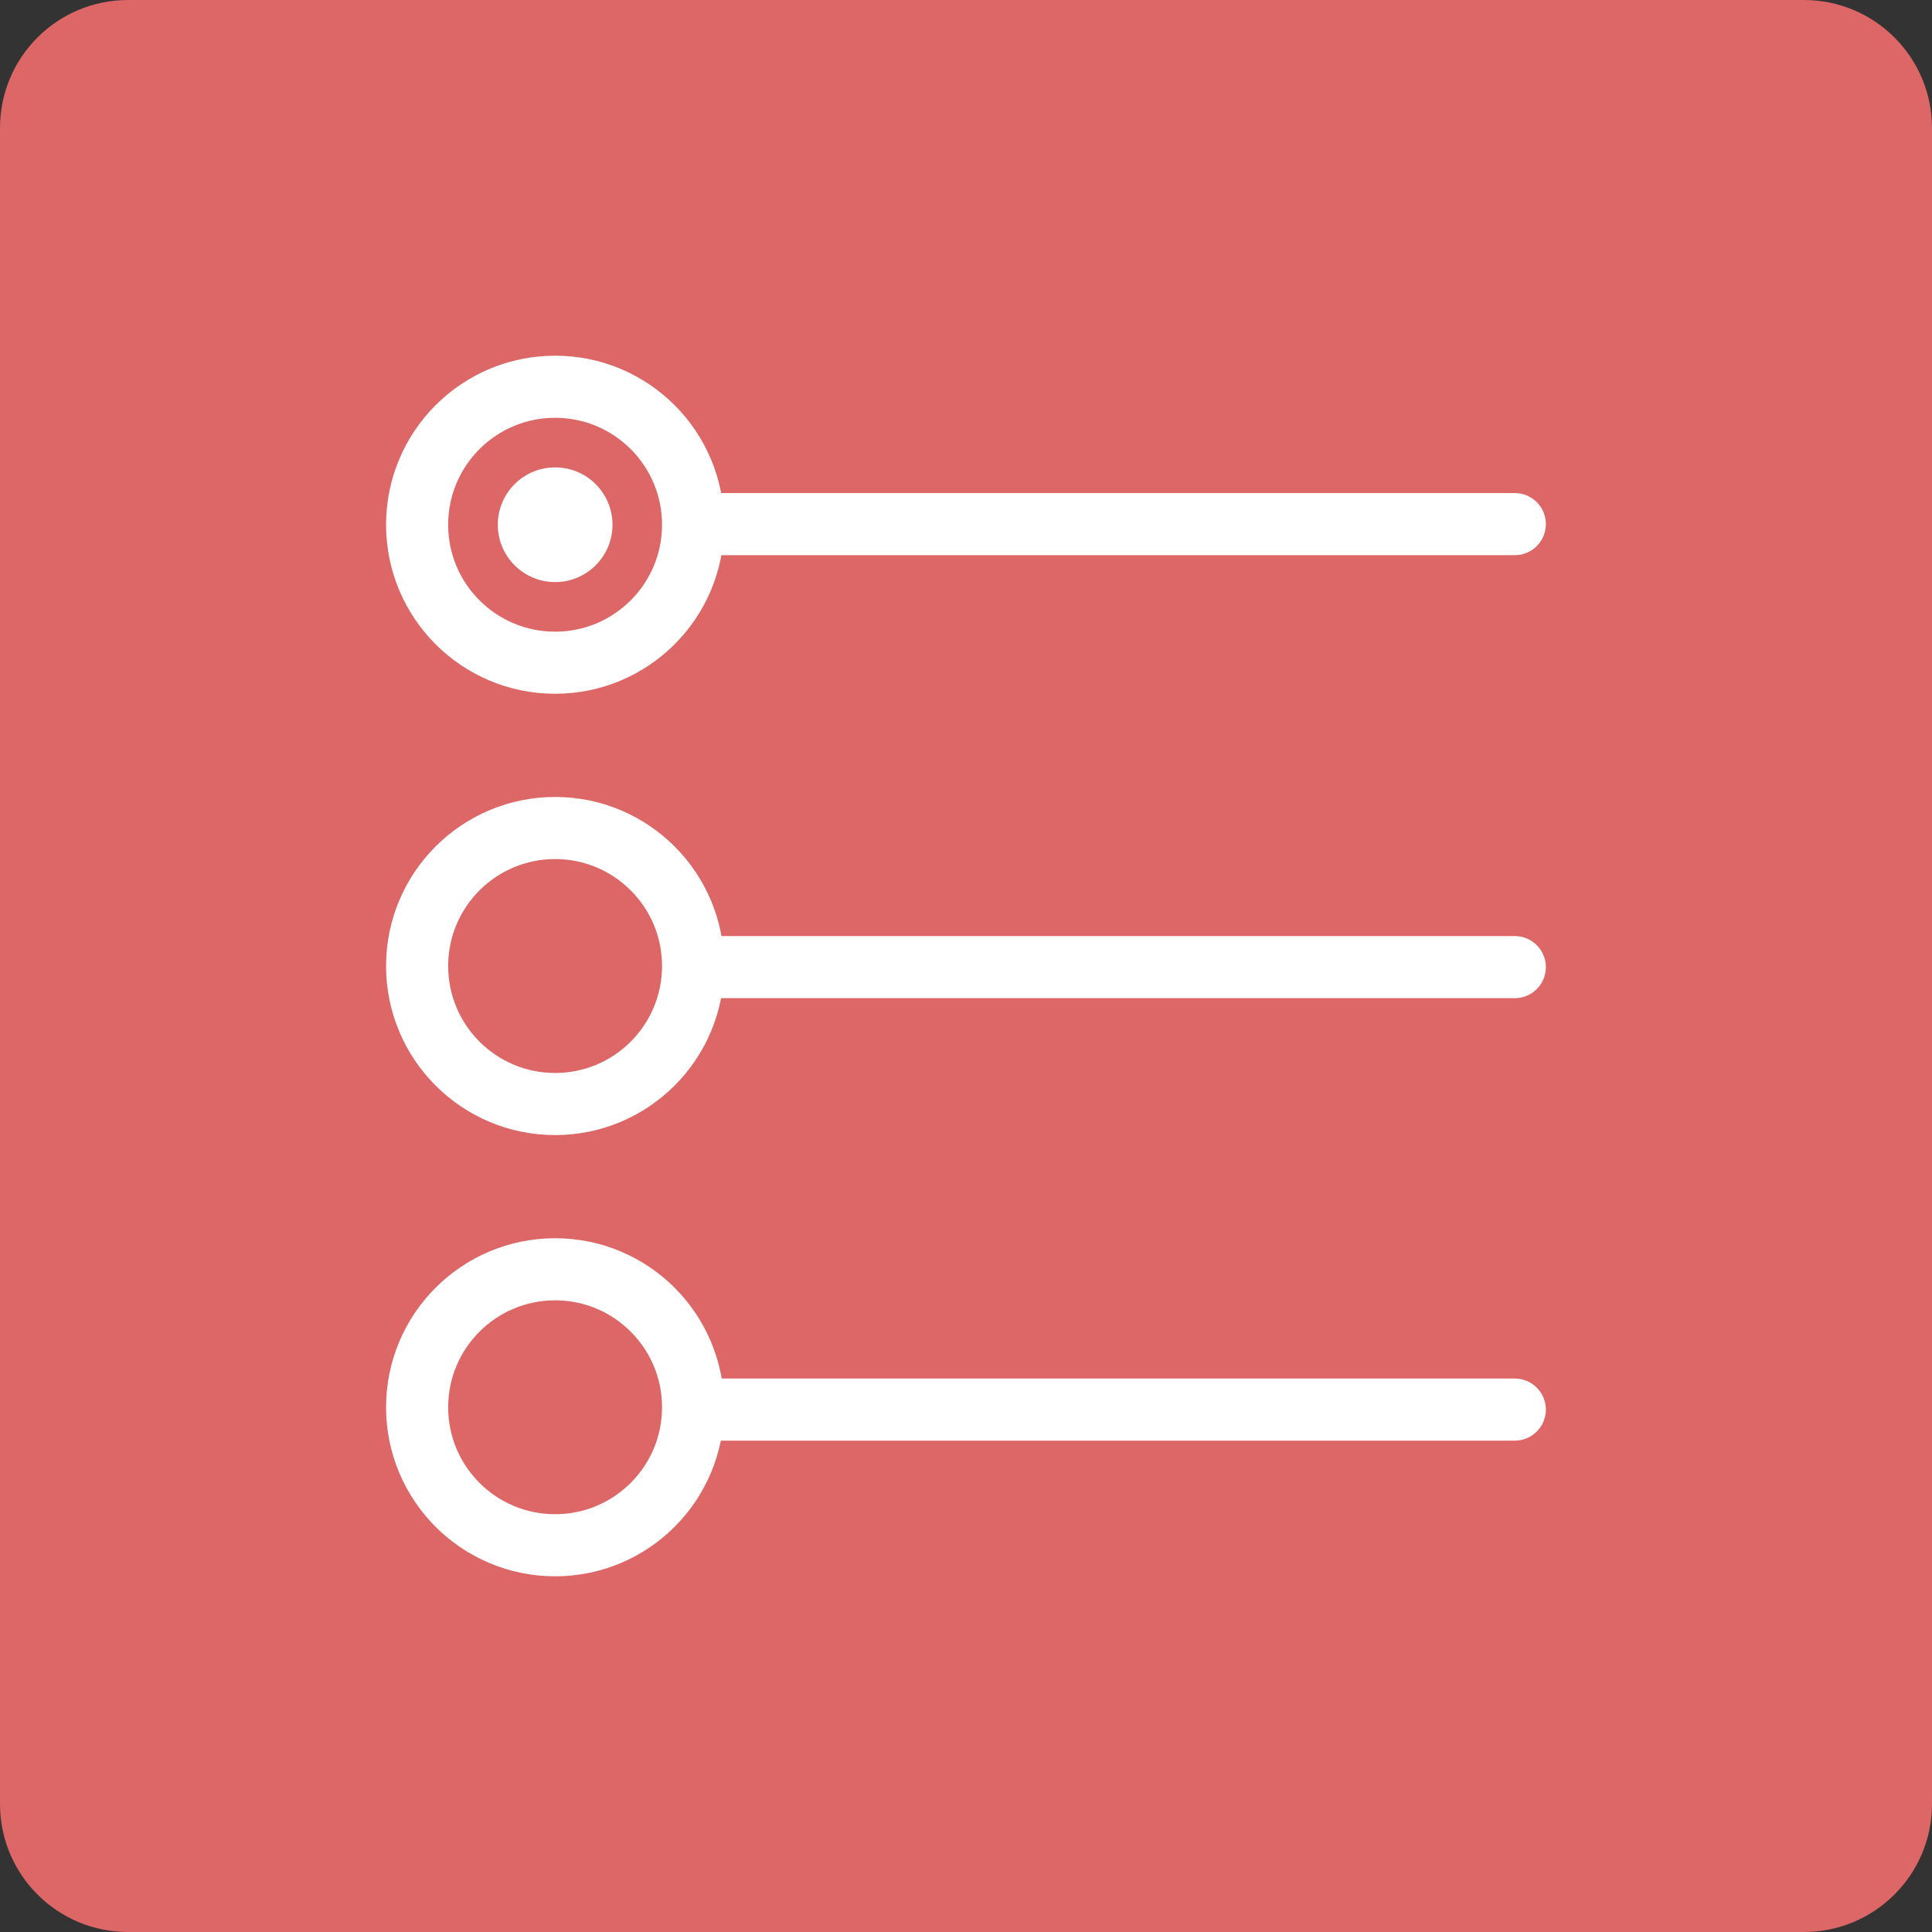 <?xml version="1.0" encoding="UTF-8" standalone="no"?>
<svg width="50px" height="50px" viewBox="0 0 50 50" version="1.1" xmlns="http://www.w3.org/2000/svg" xmlns:xlink="http://www.w3.org/1999/xlink" xmlns:sketch="http://www.bohemiancoding.com/sketch/ns">
    <rect x="0" y="0" width="50" height="50" fill="#333333" stroke="none"/>
    <!-- Generator: Sketch 3.3.2 (12043) - http://www.bohemiancoding.com/sketch -->
    <title>Slice 1</title>
    <desc>Created with Sketch.</desc>
    <defs></defs>
    <g id="Page-1" stroke="none" stroke-width="1" fill="none" fill-rule="evenodd" sketch:type="MSPage">
        <g id="icon-strategies" sketch:type="MSLayerGroup">
            <path d="M3.314,0 L46.685,0 C48.516,0 50,1.483 50,3.312 L50,46.688 C50,48.517 48.516,50 46.685,50 L3.314,50 C1.482,50 0,48.517 0,46.688 L0,3.312 C0,1.483 1.482,0 3.314,0" id="Fill-1" fill="#DD6666" sketch:type="MSShapeGroup"></path>
            <path d="M14.367,10.009 C16.338,10.009 17.937,11.607 17.937,13.58 C17.937,15.553 16.338,17.151 14.367,17.151 C12.394,17.151 10.795,15.553 10.795,13.58 C10.795,11.607 12.394,10.009 14.367,10.009 L14.367,10.009 Z" id="Stroke-2" stroke="#FFFFFF" stroke-width="1.607" sketch:type="MSShapeGroup"></path>
            <path d="M15.851,13.58 C15.851,14.399 15.188,15.064 14.367,15.064 C13.547,15.064 12.883,14.399 12.883,13.58 C12.883,12.76 13.547,12.096 14.367,12.096 C15.188,12.096 15.851,12.76 15.851,13.58" id="Fill-3" fill="#FFFFFF" sketch:type="MSShapeGroup"></path>
            <path d="M39.203,13.564 L18.059,13.564" id="Stroke-4" stroke="#FFFFFF" stroke-width="1.607" stroke-linecap="round" sketch:type="MSShapeGroup"></path>
            <path d="M14.367,21.429 C16.338,21.429 17.937,23.028 17.937,25 C17.937,26.973 16.338,28.572 14.367,28.572 C12.394,28.572 10.795,26.973 10.795,25 C10.795,23.028 12.394,21.429 14.367,21.429 L14.367,21.429 Z" id="Stroke-5" stroke="#FFFFFF" stroke-width="1.607" sketch:type="MSShapeGroup"></path>
            <path d="M39.203,25.029 L18.059,25.029" id="Stroke-6" stroke="#FFFFFF" stroke-width="1.607" stroke-linecap="round" sketch:type="MSShapeGroup"></path>
            <path d="M14.367,32.849 C16.338,32.849 17.937,34.448 17.937,36.42 C17.937,38.392 16.338,39.991 14.367,39.991 C12.394,39.991 10.795,38.392 10.795,36.42 C10.795,34.448 12.394,32.849 14.367,32.849 L14.367,32.849 Z" id="Stroke-7" stroke="#FFFFFF" stroke-width="1.607" sketch:type="MSShapeGroup"></path>
            <path d="M39.203,36.48 L18.059,36.48" id="Stroke-8" stroke="#FFFFFF" stroke-width="1.607" stroke-linecap="round" sketch:type="MSShapeGroup"></path>
        </g>
    </g>
</svg>